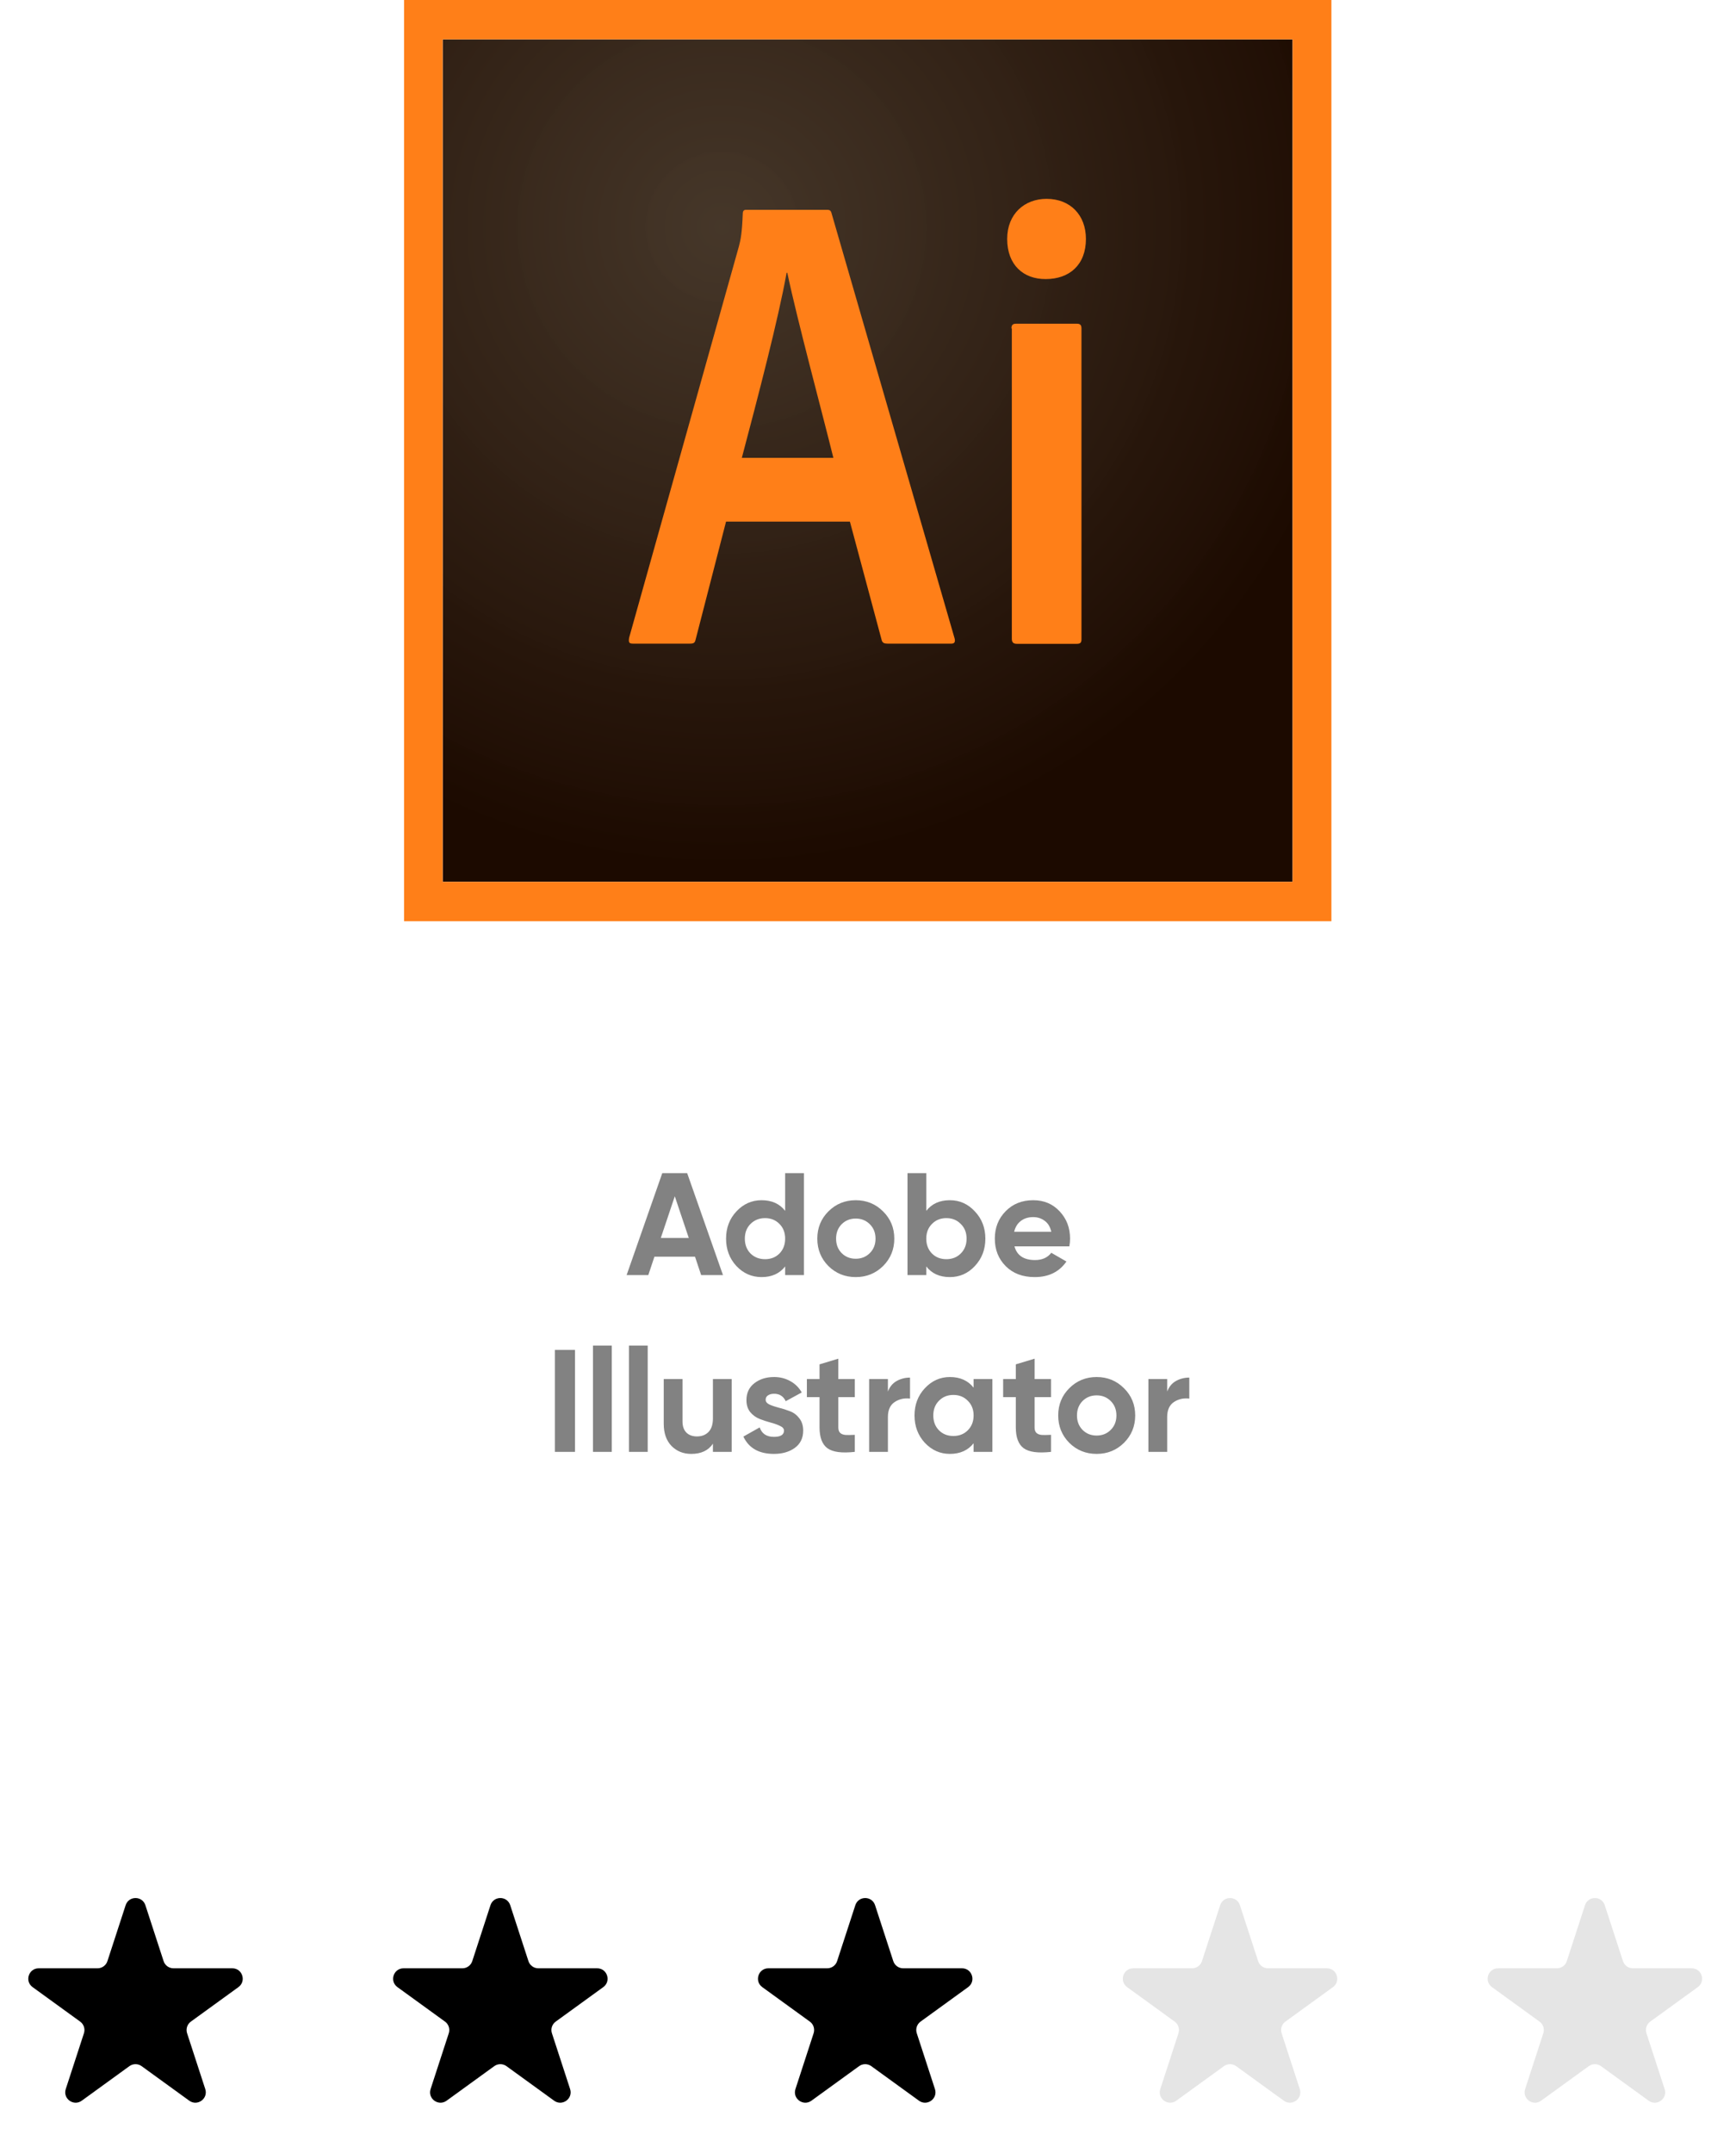 <svg width="167" height="207" viewBox="0 0 167 207" fill="none" xmlns="http://www.w3.org/2000/svg">
<path d="M67.448 122.598L66.86 120.834H62.954L62.366 122.598H60.28L63.71 112.798H66.104L69.548 122.598H67.448ZM63.57 119.028H66.258L64.914 115.024L63.57 119.028ZM75.53 112.798H77.336V122.598H75.53V121.772C74.998 122.453 74.242 122.794 73.262 122.794C72.319 122.794 71.512 122.439 70.84 121.73C70.177 121.011 69.846 120.134 69.846 119.098C69.846 118.062 70.177 117.189 70.84 116.48C71.512 115.761 72.319 115.402 73.262 115.402C74.242 115.402 74.998 115.742 75.53 116.424V112.798ZM72.198 120.526C72.571 120.89 73.038 121.072 73.598 121.072C74.158 121.072 74.62 120.89 74.984 120.526C75.348 120.152 75.53 119.676 75.53 119.098C75.53 118.519 75.348 118.048 74.984 117.684C74.62 117.31 74.158 117.124 73.598 117.124C73.038 117.124 72.571 117.31 72.198 117.684C71.834 118.048 71.652 118.519 71.652 119.098C71.652 119.676 71.834 120.152 72.198 120.526ZM84.952 121.73C84.233 122.439 83.356 122.794 82.32 122.794C81.284 122.794 80.406 122.439 79.688 121.73C78.978 121.011 78.624 120.134 78.624 119.098C78.624 118.062 78.978 117.189 79.688 116.48C80.406 115.761 81.284 115.402 82.32 115.402C83.356 115.402 84.233 115.761 84.952 116.48C85.67 117.189 86.03 118.062 86.03 119.098C86.03 120.134 85.67 121.011 84.952 121.73ZM80.962 120.484C81.326 120.848 81.778 121.03 82.32 121.03C82.861 121.03 83.314 120.848 83.678 120.484C84.042 120.12 84.224 119.658 84.224 119.098C84.224 118.538 84.042 118.076 83.678 117.712C83.314 117.348 82.861 117.166 82.32 117.166C81.778 117.166 81.326 117.348 80.962 117.712C80.607 118.076 80.43 118.538 80.43 119.098C80.43 119.658 80.607 120.12 80.962 120.484ZM91.374 115.402C92.317 115.402 93.12 115.761 93.782 116.48C94.454 117.189 94.79 118.062 94.79 119.098C94.79 120.134 94.454 121.011 93.782 121.73C93.12 122.439 92.317 122.794 91.374 122.794C90.394 122.794 89.638 122.453 89.106 121.772V122.598H87.3V112.798H89.106V116.424C89.638 115.742 90.394 115.402 91.374 115.402ZM89.652 120.526C90.016 120.89 90.478 121.072 91.038 121.072C91.598 121.072 92.06 120.89 92.424 120.526C92.798 120.152 92.984 119.676 92.984 119.098C92.984 118.519 92.798 118.048 92.424 117.684C92.06 117.31 91.598 117.124 91.038 117.124C90.478 117.124 90.016 117.31 89.652 117.684C89.288 118.048 89.106 118.519 89.106 119.098C89.106 119.676 89.288 120.152 89.652 120.526ZM97.59 119.84C97.833 120.717 98.491 121.156 99.564 121.156C100.255 121.156 100.777 120.922 101.132 120.456L102.588 121.296C101.897 122.294 100.88 122.794 99.536 122.794C98.379 122.794 97.45 122.444 96.75 121.744C96.05 121.044 95.7 120.162 95.7 119.098C95.7 118.043 96.045 117.166 96.736 116.466C97.427 115.756 98.313 115.402 99.396 115.402C100.423 115.402 101.267 115.756 101.93 116.466C102.602 117.175 102.938 118.052 102.938 119.098C102.938 119.331 102.915 119.578 102.868 119.84H97.59ZM97.562 118.44H101.132C101.029 117.964 100.815 117.609 100.488 117.376C100.171 117.142 99.807 117.026 99.396 117.026C98.911 117.026 98.509 117.152 98.192 117.404C97.875 117.646 97.665 117.992 97.562 118.44ZM53.382 129.798H55.314V139.598H53.382V129.798ZM57.044 139.598V129.378H58.85V139.598H57.044ZM60.503 139.598V129.378H62.309V139.598H60.503ZM68.582 132.598H70.388V139.598H68.582V138.814C68.144 139.467 67.448 139.794 66.496 139.794C65.731 139.794 65.096 139.537 64.592 139.024C64.098 138.51 63.85 137.801 63.85 136.896V132.598H65.656V136.672C65.656 137.138 65.782 137.498 66.034 137.75C66.286 137.992 66.622 138.114 67.042 138.114C67.509 138.114 67.882 137.969 68.162 137.68C68.442 137.39 68.582 136.956 68.582 136.378V132.598ZM73.654 134.586C73.654 134.772 73.775 134.926 74.018 135.048C74.27 135.16 74.573 135.262 74.928 135.356C75.282 135.44 75.637 135.552 75.992 135.692C76.346 135.822 76.645 136.046 76.888 136.364C77.14 136.681 77.266 137.078 77.266 137.554C77.266 138.272 76.995 138.828 76.454 139.22C75.922 139.602 75.254 139.794 74.452 139.794C73.014 139.794 72.034 139.238 71.512 138.128L73.08 137.246C73.285 137.852 73.742 138.156 74.452 138.156C75.096 138.156 75.418 137.955 75.418 137.554C75.418 137.367 75.292 137.218 75.04 137.106C74.797 136.984 74.498 136.877 74.144 136.784C73.789 136.69 73.434 136.574 73.08 136.434C72.725 136.294 72.422 136.074 72.17 135.776C71.927 135.468 71.806 135.085 71.806 134.628C71.806 133.937 72.058 133.396 72.562 133.004C73.075 132.602 73.71 132.402 74.466 132.402C75.035 132.402 75.553 132.532 76.02 132.794C76.486 133.046 76.855 133.41 77.126 133.886L75.586 134.726C75.362 134.25 74.988 134.012 74.466 134.012C74.232 134.012 74.036 134.063 73.878 134.166C73.728 134.268 73.654 134.408 73.654 134.586ZM82.226 134.334H80.644V137.246C80.644 137.488 80.705 137.666 80.826 137.778C80.948 137.89 81.125 137.955 81.358 137.974C81.591 137.983 81.881 137.978 82.226 137.96V139.598C80.985 139.738 80.108 139.621 79.594 139.248C79.09 138.874 78.838 138.207 78.838 137.246V134.334H77.62V132.598H78.838V131.184L80.644 130.638V132.598H82.226V134.334ZM85.415 133.802C85.583 133.354 85.858 133.018 86.241 132.794C86.633 132.57 87.067 132.458 87.543 132.458V134.474C86.992 134.408 86.498 134.52 86.059 134.81C85.629 135.099 85.415 135.58 85.415 136.252V139.598H83.609V132.598H85.415V133.802ZM93.659 132.598H95.465V139.598H93.659V138.772C93.118 139.453 92.357 139.794 91.377 139.794C90.444 139.794 89.641 139.439 88.969 138.73C88.307 138.011 87.975 137.134 87.975 136.098C87.975 135.062 88.307 134.189 88.969 133.48C89.641 132.761 90.444 132.402 91.377 132.402C92.357 132.402 93.118 132.742 93.659 133.424V132.598ZM90.327 137.526C90.691 137.89 91.153 138.072 91.713 138.072C92.273 138.072 92.735 137.89 93.099 137.526C93.473 137.152 93.659 136.676 93.659 136.098C93.659 135.519 93.473 135.048 93.099 134.684C92.735 134.31 92.273 134.124 91.713 134.124C91.153 134.124 90.691 134.31 90.327 134.684C89.963 135.048 89.781 135.519 89.781 136.098C89.781 136.676 89.963 137.152 90.327 137.526ZM101.107 134.334H99.525V137.246C99.525 137.488 99.586 137.666 99.707 137.778C99.828 137.89 100.006 137.955 100.239 137.974C100.472 137.983 100.762 137.978 101.107 137.96V139.598C99.866 139.738 98.988 139.621 98.475 139.248C97.971 138.874 97.719 138.207 97.719 137.246V134.334H96.501V132.598H97.719V131.184L99.525 130.638V132.598H101.107V134.334ZM108.126 138.73C107.407 139.439 106.53 139.794 105.494 139.794C104.458 139.794 103.58 139.439 102.862 138.73C102.152 138.011 101.798 137.134 101.798 136.098C101.798 135.062 102.152 134.189 102.862 133.48C103.58 132.761 104.458 132.402 105.494 132.402C106.53 132.402 107.407 132.761 108.126 133.48C108.844 134.189 109.204 135.062 109.204 136.098C109.204 137.134 108.844 138.011 108.126 138.73ZM104.136 137.484C104.5 137.848 104.952 138.03 105.494 138.03C106.035 138.03 106.488 137.848 106.852 137.484C107.216 137.12 107.398 136.658 107.398 136.098C107.398 135.538 107.216 135.076 106.852 134.712C106.488 134.348 106.035 134.166 105.494 134.166C104.952 134.166 104.5 134.348 104.136 134.712C103.781 135.076 103.604 135.538 103.604 136.098C103.604 136.658 103.781 137.12 104.136 137.484ZM112.28 133.802C112.448 133.354 112.723 133.018 113.106 132.794C113.498 132.57 113.932 132.458 114.408 132.458V134.474C113.857 134.408 113.363 134.52 112.924 134.81C112.495 135.099 112.28 135.58 112.28 136.252V139.598H110.474V132.598H112.28V133.802Z" fill="#828282"/>
<path d="M42.585 3.783H124.345V84.788H42.585V3.783Z" fill="url(#paint0_radial)"/>
<path d="M42.585 3.784H124.345V84.789H42.585V3.784ZM38.869 88.572H128.079V0H38.869V88.572ZM97.3 31.58C97.3 31.27 97.407 31.125 97.747 31.125H103.588C103.892 31.125 104.035 31.234 104.035 31.58V61.45C104.035 61.759 103.963 61.904 103.588 61.904H97.818C97.443 61.904 97.336 61.722 97.336 61.413V31.58H97.3ZM96.889 22.975C96.889 20.556 98.569 19.119 100.677 19.119C102.945 19.119 104.464 20.665 104.464 22.975C104.464 25.468 102.874 26.832 100.605 26.832C98.462 26.85 96.889 25.486 96.889 22.975ZM80.169 44.022C79.133 39.82 76.668 30.67 75.739 26.232H75.668C74.882 30.652 72.917 38.147 71.363 44.022H80.169ZM69.844 50.153L66.915 61.504C66.843 61.813 66.736 61.886 66.361 61.886H60.895C60.52 61.886 60.448 61.777 60.52 61.322L71.077 23.703C71.256 23.03 71.381 22.411 71.452 20.556C71.452 20.283 71.559 20.174 71.756 20.174H79.562C79.83 20.174 79.937 20.247 80.009 20.556L91.834 61.395C91.906 61.704 91.834 61.886 91.531 61.886H85.368C85.064 61.886 84.885 61.813 84.814 61.54L81.759 50.153H69.844Z" fill="#FF7F18"/>
<path d="M12.085 183.19C12.385 182.269 13.687 182.269 13.987 183.19L15.738 188.564C15.872 188.976 16.256 189.254 16.689 189.254H22.349C23.319 189.254 23.721 190.495 22.936 191.064L18.361 194.379C18.01 194.633 17.863 195.086 17.997 195.498L19.746 200.865C20.046 201.786 18.993 202.553 18.208 201.985L13.623 198.662C13.273 198.409 12.799 198.409 12.449 198.662L7.864 201.985C7.08 202.553 6.026 201.786 6.326 200.865L8.075 195.498C8.209 195.086 8.062 194.633 7.711 194.379L3.136 191.064C2.351 190.495 2.753 189.254 3.723 189.254H9.383C9.816 189.254 10.2 188.976 10.334 188.564L12.085 183.19Z" fill="black"/>
<path d="M47.182 183.19C47.482 182.269 48.784 182.269 49.084 183.19L50.835 188.564C50.969 188.976 51.353 189.254 51.786 189.254H57.447C58.416 189.254 58.818 190.495 58.033 191.064L53.459 194.379C53.107 194.633 52.96 195.086 53.094 195.498L54.843 200.865C55.143 201.786 54.09 202.553 53.306 201.985L48.72 198.662C48.37 198.409 47.897 198.409 47.547 198.662L42.961 201.985C42.177 202.553 41.123 201.786 41.423 200.865L43.172 195.498C43.306 195.086 43.159 194.633 42.808 194.379L38.233 191.064C37.448 190.495 37.85 189.254 38.82 189.254H44.481C44.913 189.254 45.297 188.976 45.431 188.564L47.182 183.19Z" fill="black"/>
<path d="M82.28 183.19C82.579 182.269 83.881 182.269 84.181 183.19L85.932 188.564C86.066 188.976 86.45 189.254 86.883 189.254H92.544C93.513 189.254 93.916 190.495 93.131 191.064L88.556 194.379C88.204 194.633 88.057 195.086 88.192 195.498L89.94 200.865C90.24 201.786 89.187 202.553 88.403 201.985L83.817 198.662C83.467 198.409 82.994 198.409 82.644 198.662L78.058 201.985C77.274 202.553 76.221 201.786 76.521 200.865L78.269 195.498C78.404 195.086 78.257 194.633 77.905 194.379L73.33 191.064C72.545 190.495 72.948 189.254 73.917 189.254H79.578C80.011 189.254 80.394 188.976 80.528 188.564L82.28 183.19Z" fill="black"/>
<path d="M117.377 183.19C117.677 182.269 118.979 182.269 119.278 183.19L121.029 188.564C121.164 188.976 121.547 189.254 121.98 189.254H127.641C128.61 189.254 129.013 190.495 128.228 191.064L123.653 194.379C123.301 194.633 123.154 195.086 123.289 195.498L125.037 200.865C125.337 201.786 124.284 202.553 123.5 201.985L118.914 198.662C118.564 198.409 118.091 198.409 117.741 198.662L113.155 201.985C112.371 202.553 111.318 201.786 111.618 200.865L113.366 195.498C113.501 195.086 113.354 194.633 113.002 194.379L108.427 191.064C107.642 190.495 108.045 189.254 109.014 189.254H114.675C115.108 189.254 115.492 188.976 115.626 188.564L117.377 183.19Z" fill="#E5E5E5"/>
<path d="M152.474 183.19C152.774 182.269 154.076 182.269 154.376 183.19L156.127 188.564C156.261 188.976 156.645 189.254 157.077 189.254H162.738C163.708 189.254 164.11 190.495 163.325 191.064L158.75 194.379C158.399 194.633 158.252 195.086 158.386 195.498L160.135 200.865C160.435 201.786 159.381 202.553 158.597 201.985L154.011 198.662C153.661 198.409 153.188 198.409 152.838 198.662L148.252 201.985C147.468 202.553 146.415 201.786 146.715 200.865L148.464 195.498C148.598 195.086 148.451 194.633 148.099 194.379L143.525 191.064C142.74 190.495 143.142 189.254 144.111 189.254H149.772C150.205 189.254 150.589 188.976 150.723 188.564L152.474 183.19Z" fill="#E5E5E5"/>
<defs>
<radialGradient id="paint0_radial" cx="0" cy="0" r="1" gradientUnits="userSpaceOnUse" gradientTransform="translate(69.54 21.96) scale(62.141 61.267)">
<stop stop-color="#423325" stop-opacity="0.98"/>
<stop offset="1" stop-color="#1C0A00"/>
</radialGradient>
</defs>
</svg>
